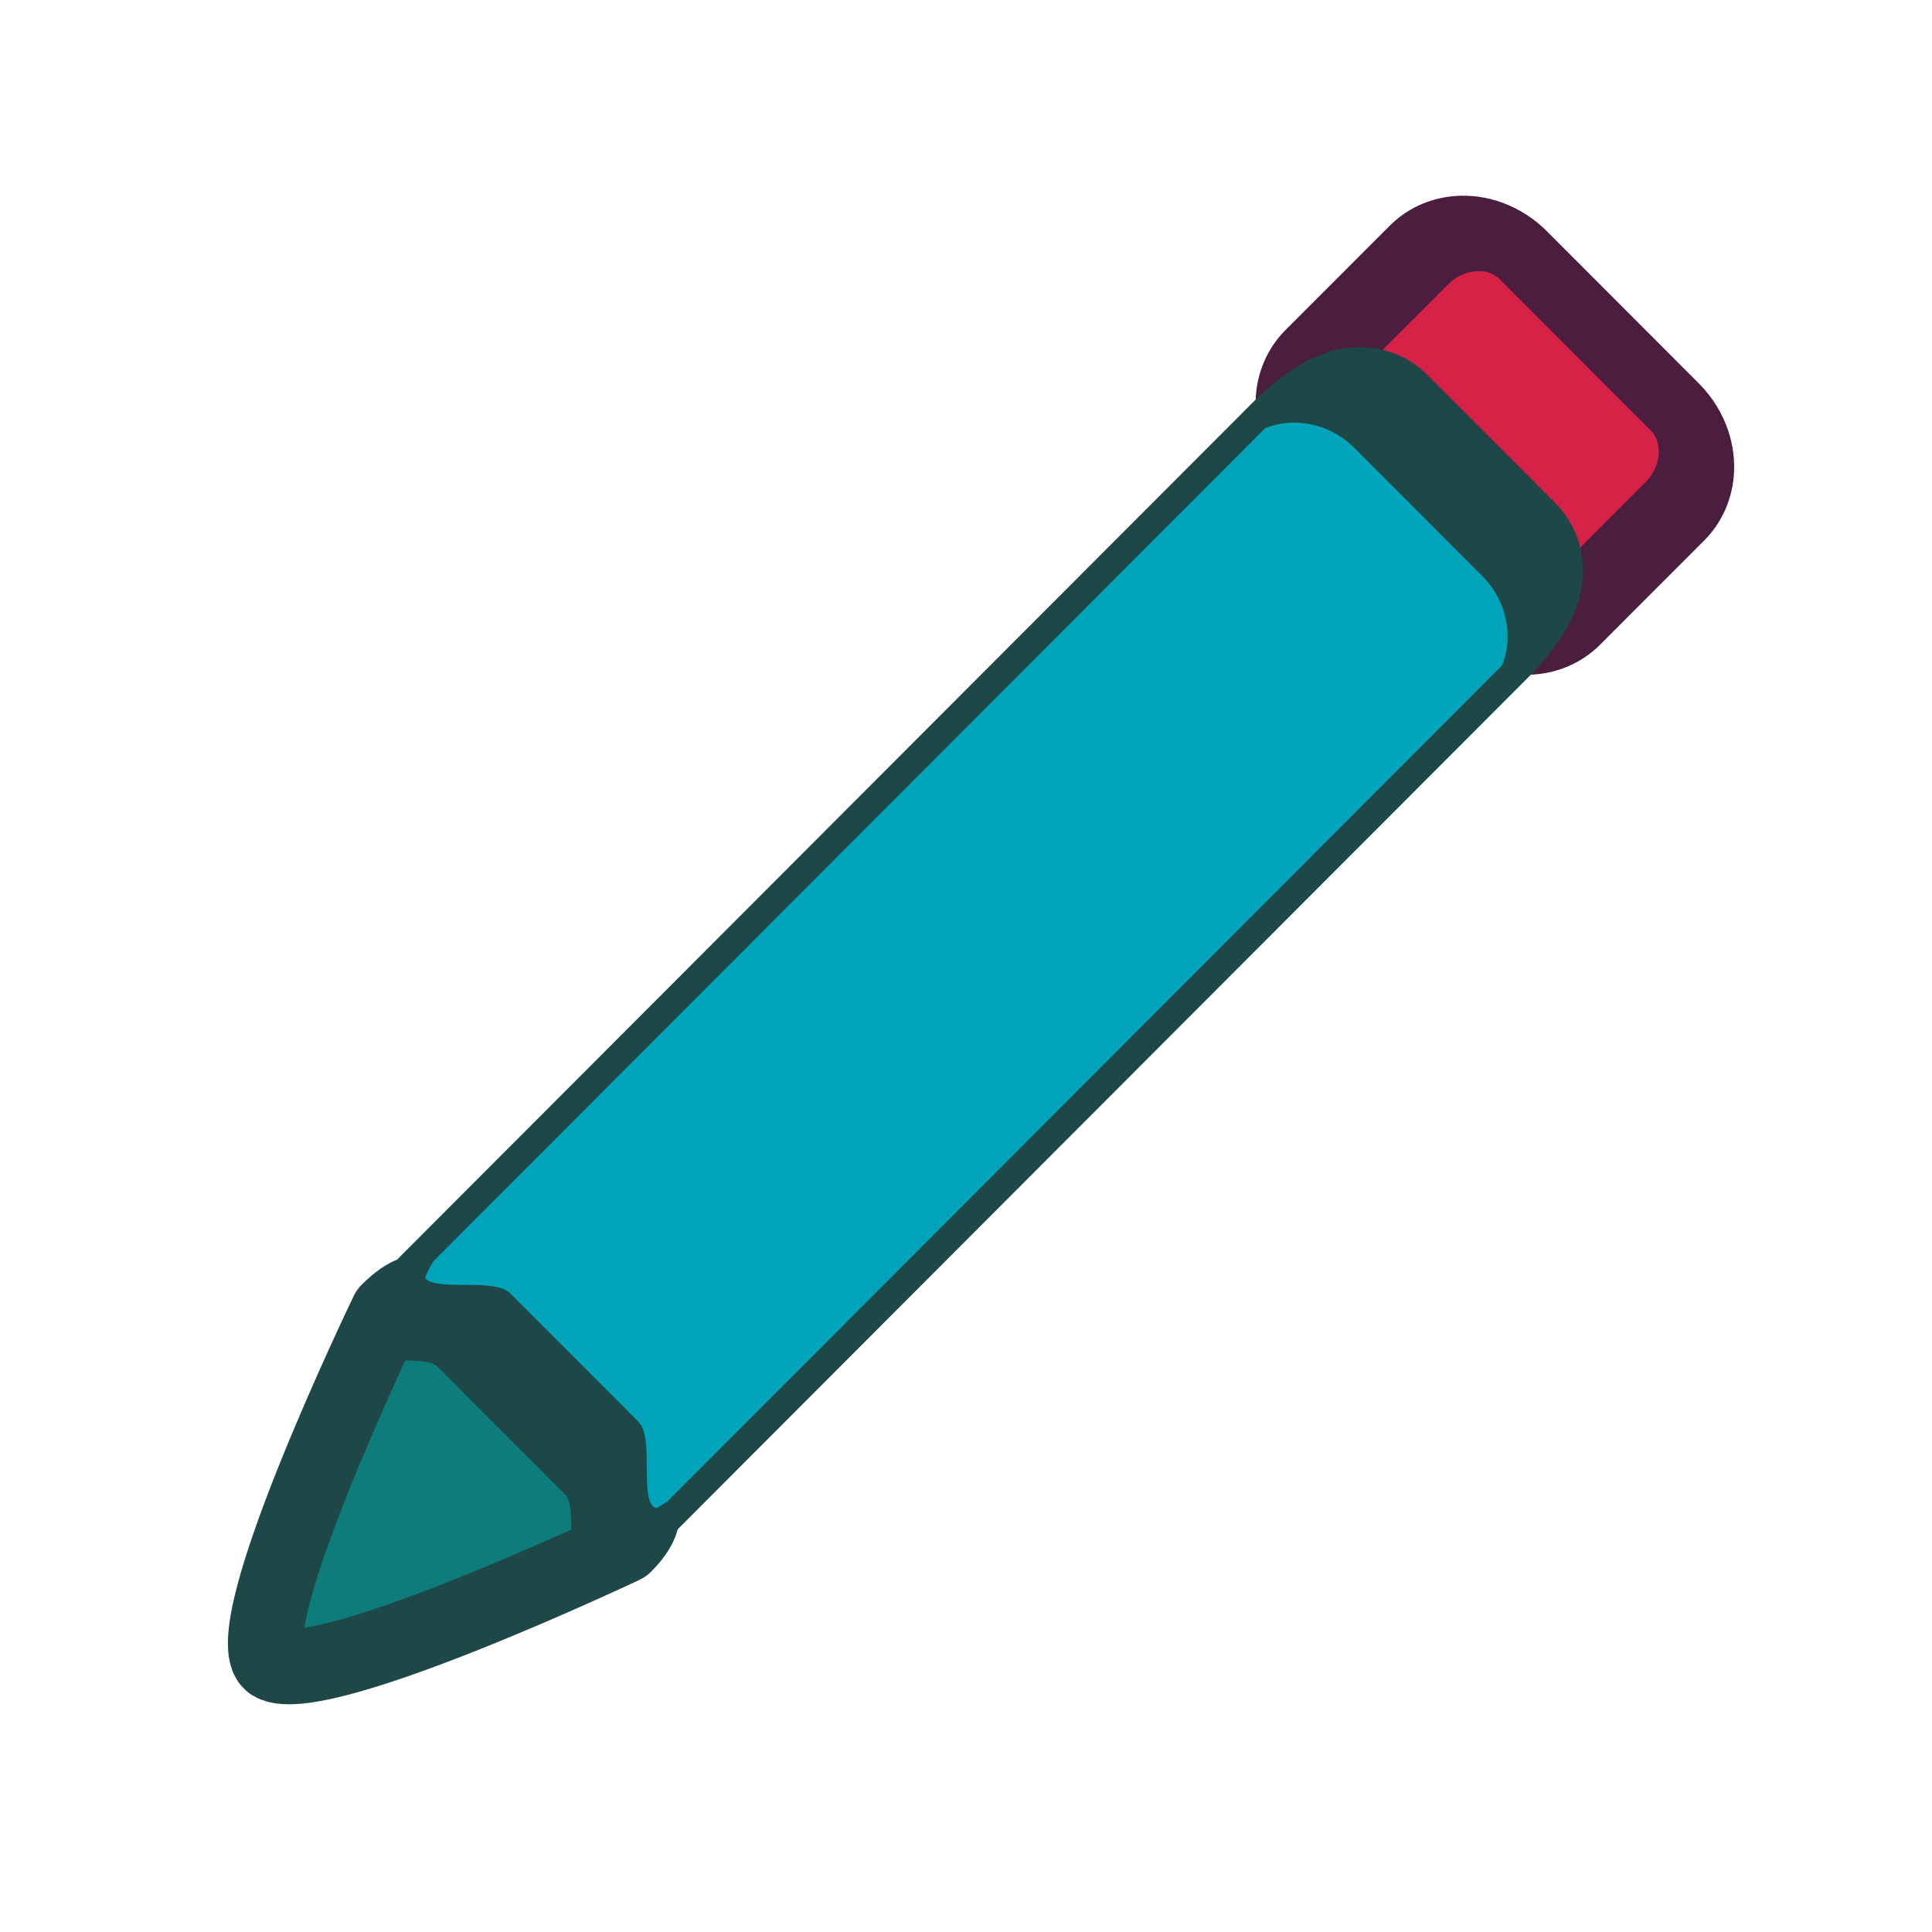 <?xml version="1.0" encoding="UTF-8" standalone="no"?>
<!DOCTYPE svg PUBLIC "-//W3C//DTD SVG 1.1//EN" "http://www.w3.org/Graphics/SVG/1.1/DTD/svg11.dtd">
<svg width="100%" height="100%" viewBox="0 0 128 128" version="1.1" xmlns="http://www.w3.org/2000/svg"
  xml:space="preserve"
  style="fill-rule:evenodd;clip-rule:evenodd;stroke-linecap:round;stroke-linejoin:round;stroke-miterlimit:1;">
    <g transform="matrix(1,0,0,1,-5200,0)">
        <g id="pencil-light" transform="matrix(0.248,0,0,0.313,5200.45,-0.027)">
            <rect x="-1.829" y="0.088" width="515.658" height="409.212" style="fill:none;"/>
          <g transform="matrix(-0.789,-0.626,-0.823,0.653,1156.18,1072.89)">
                <path
                  d="M1303.45,31.621C1303.45,31.621 1275.96,107.333 1264,107.333C1252.04,107.333 1223.59,31.175 1223.59,31.175C1223.59,19.72 1230.38,20.667 1242.33,20.667L1285.67,20.667C1297.62,20.667 1303.45,20.165 1303.45,31.621Z"
                  style="fill:rgb(14,124,123);stroke:rgb(30,72,71);stroke-width:17.66px;stroke-dasharray:0,0.88,0,0,0,0;"/>
            </g>
          <g transform="matrix(-0.789,-0.626,-0.642,0.509,1435.92,850.903)">
                <path
                  d="M1307.33,42.333L1307.33,85.667C1307.33,97.625 1299.44,107.333 1289.71,107.333L1238.29,107.333C1228.56,107.333 1220.67,97.625 1220.67,85.667L1220.67,42.333C1220.67,30.375 1228.56,20.667 1238.29,20.667L1289.71,20.667C1299.44,20.667 1307.33,30.375 1307.33,42.333Z"
                  style="fill:rgb(214,34,70);stroke:rgb(75,29,63);stroke-width:19.81px;stroke-dasharray:0,0.99,0,0,0,0;"/>
            </g>
          <g transform="matrix(-0.789,-0.626,-3.024,2.4,1446.64,842.391)">
                <path
                  d="M1307.33,26.319L1307.33,101.681C1307.33,101.681 1305.04,104.675 1302.83,104.759C1298.02,104.941 1290.62,101.681 1285.67,101.681L1242.33,101.681C1236.81,101.681 1228.21,105.748 1223.59,104.543C1222.18,104.173 1220.67,101.681 1220.67,101.681L1220.67,26.319C1220.67,23.199 1230.38,20.667 1242.33,20.667L1285.67,20.667C1297.62,20.667 1307.33,23.199 1307.33,26.319Z"
                  style="fill:rgb(0,165,188);stroke:rgb(30,72,71);stroke-width:6.45px;stroke-dasharray:0,0.32,0,0,0,0;"/>
            </g>
        </g>
    </g>
</svg>
